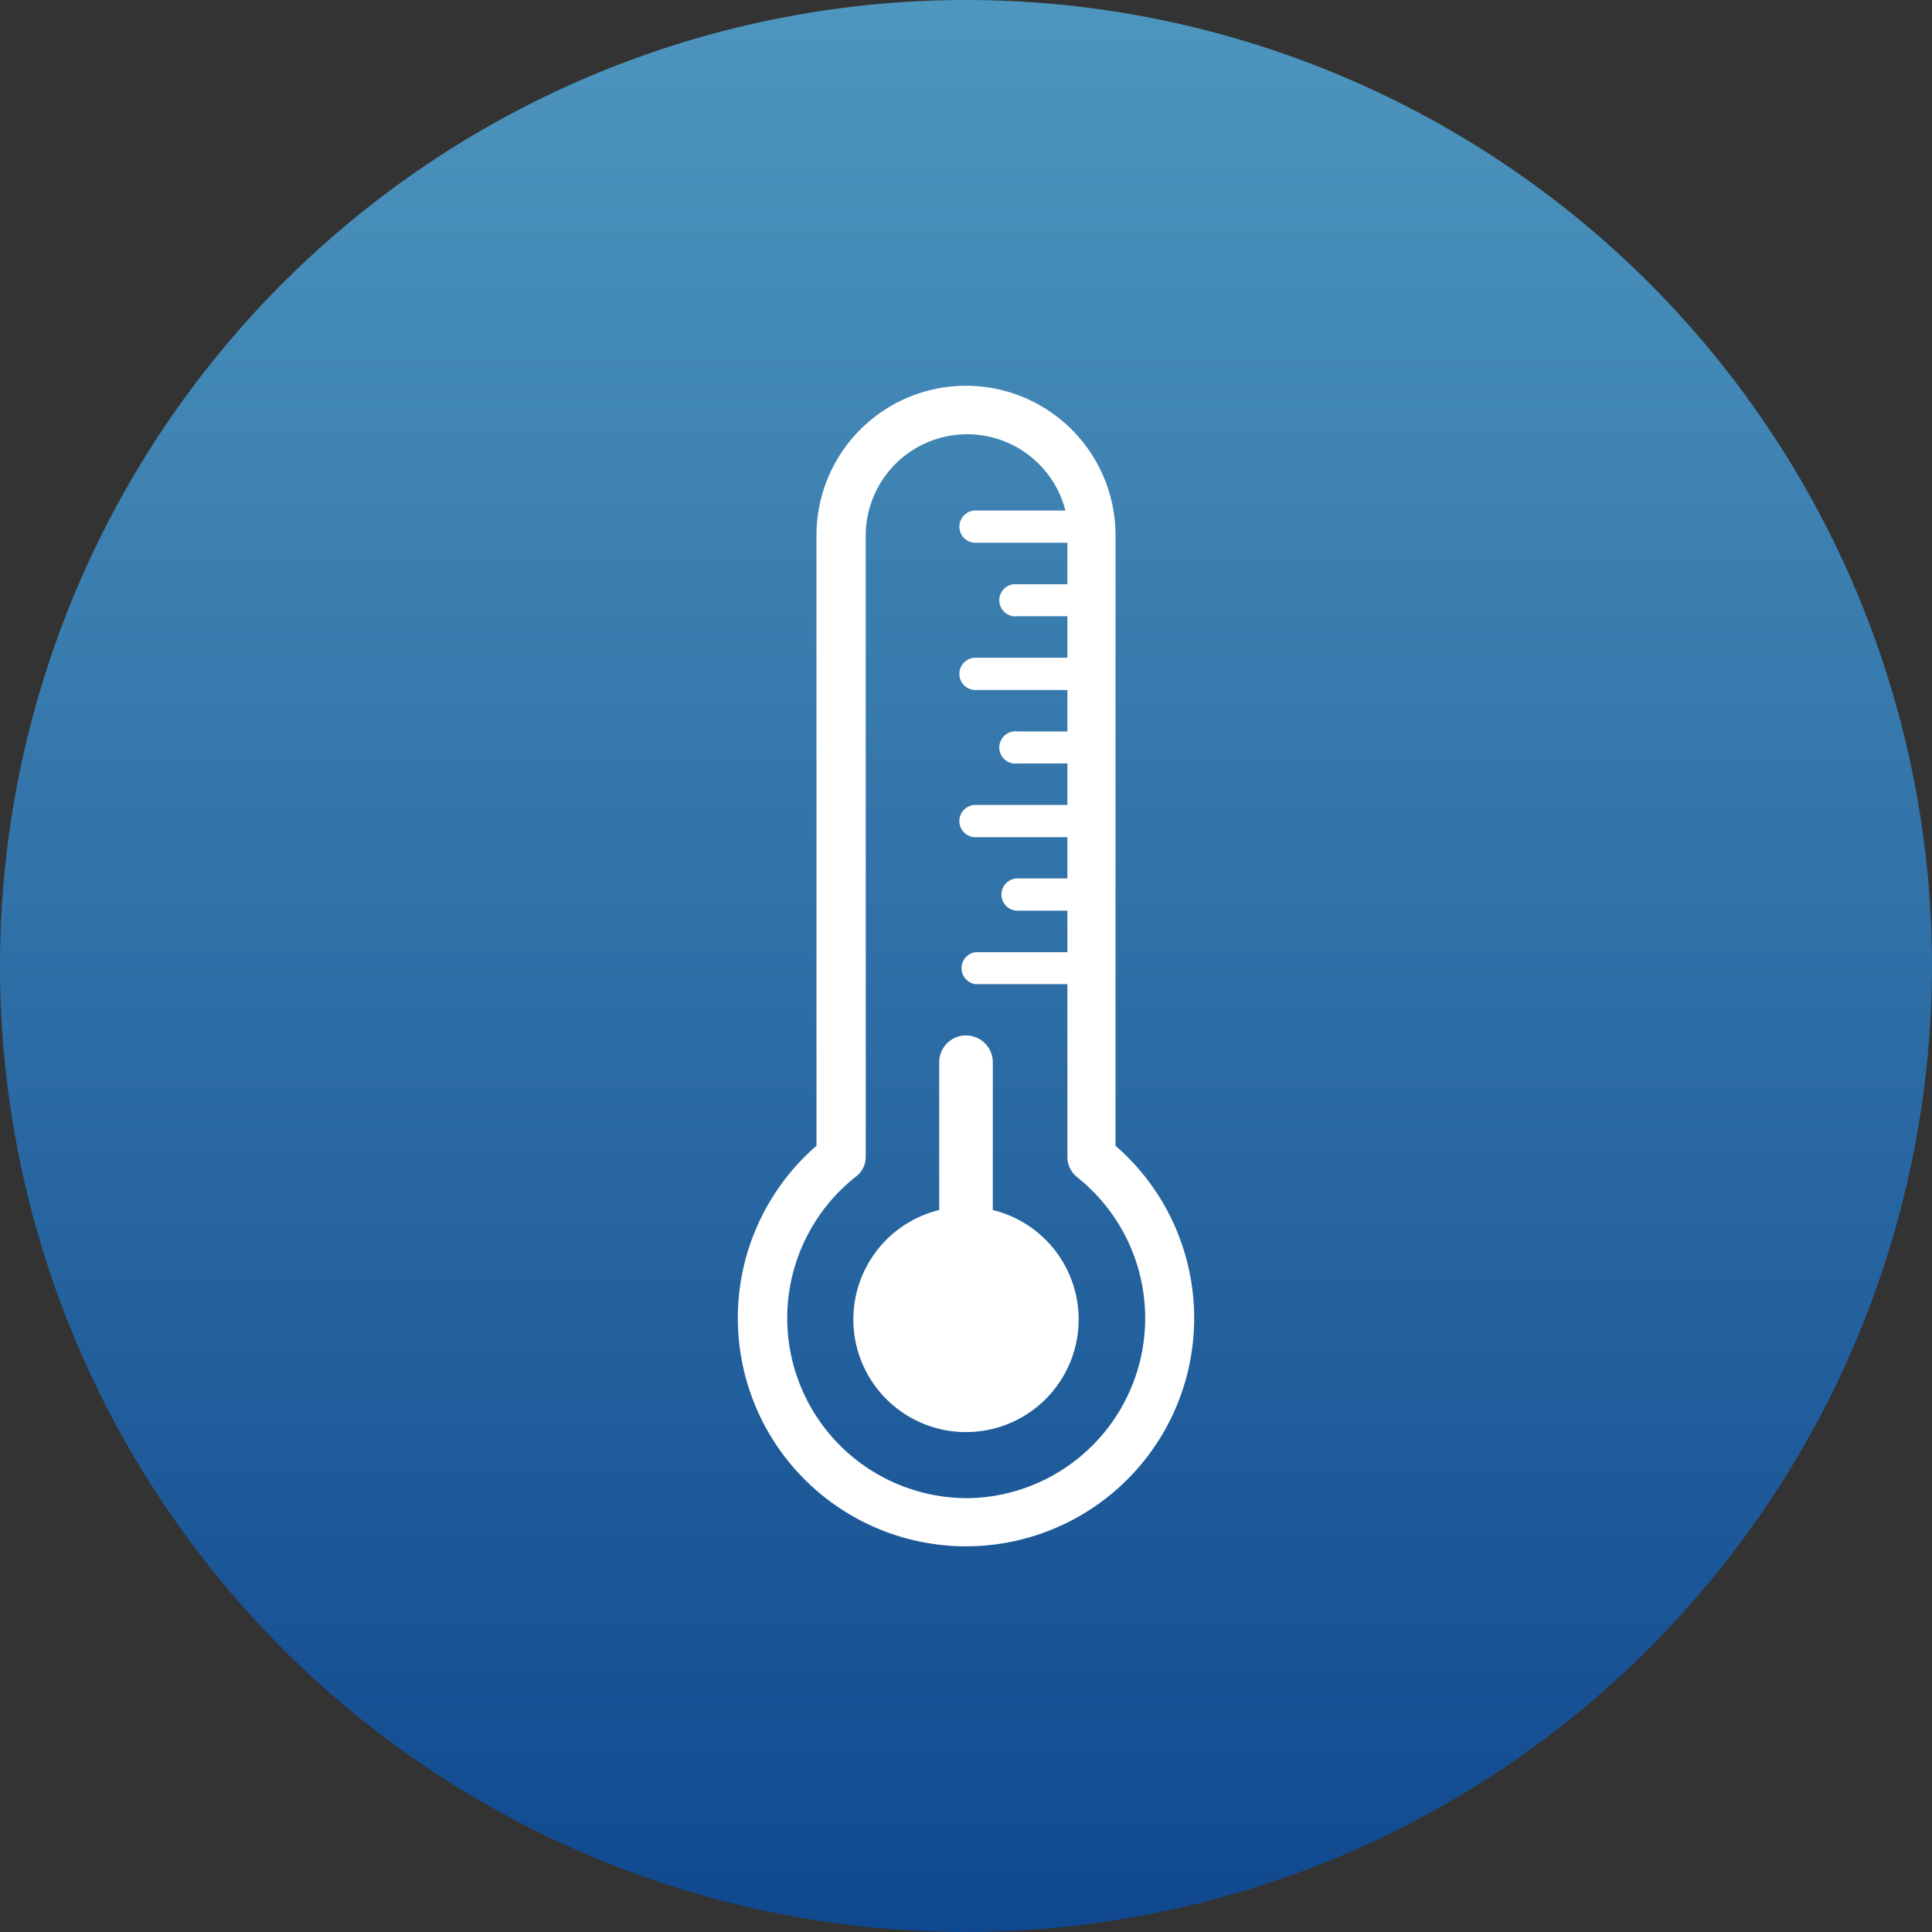 <svg xmlns="http://www.w3.org/2000/svg" xmlns:xlink="http://www.w3.org/1999/xlink" viewBox="0 0 67.06 67.06"><rect x="0" y="0" width="67.06" height="67.06" fill="#333333" stroke="none"/><defs><style>.cls-1{fill:url(#Degradado_sin_nombre_3);}.cls-2{fill:#fff;}</style><linearGradient id="Degradado_sin_nombre_3" x1="33.53" y1="67.06" x2="33.53" gradientUnits="userSpaceOnUse"><stop offset="0" stop-color="#10488f"/><stop offset="1" stop-color="#4d96be"/></linearGradient></defs><g id="Capa_2" data-name="Capa 2"><g id="Capa_1-2" data-name="Capa 1"><path class="cls-1" d="M33.53,67.06A33.53,33.53,0,1,1,67.06,33.53,33.57,33.57,0,0,1,33.53,67.06Z"/><path class="cls-2" d="M34.46,42V36.87a.93.93,0,0,0-1.86,0V42a3.91,3.91,0,1,0,1.86,0Z"/><path class="cls-2" d="M38.72,39.77V18.58a5.19,5.19,0,1,0-10.38,0V39.77a7.92,7.92,0,1,0,10.38,0ZM33.71,52a6.25,6.25,0,0,1-4-11.16.86.86,0,0,0,.34-.69V18.58a3.52,3.52,0,0,1,6.93-.86H33.86a.56.56,0,0,0,0,1.12h3.19v1.44H35.32a.56.56,0,1,0,0,1.11h1.73v1.44H33.86a.56.56,0,0,0,0,1.12h3.19v1.44H35.32a.56.56,0,1,0,0,1.11h1.73v1.44H33.86a.56.56,0,0,0,0,1.12h3.19v1.43H35.32a.56.56,0,0,0,0,1.12h1.73v1.44H33.86a.56.56,0,0,0,0,1.11h3.19v6a.9.9,0,0,0,.35.71A6.25,6.25,0,0,1,33.71,52Z"/></g></g></svg>